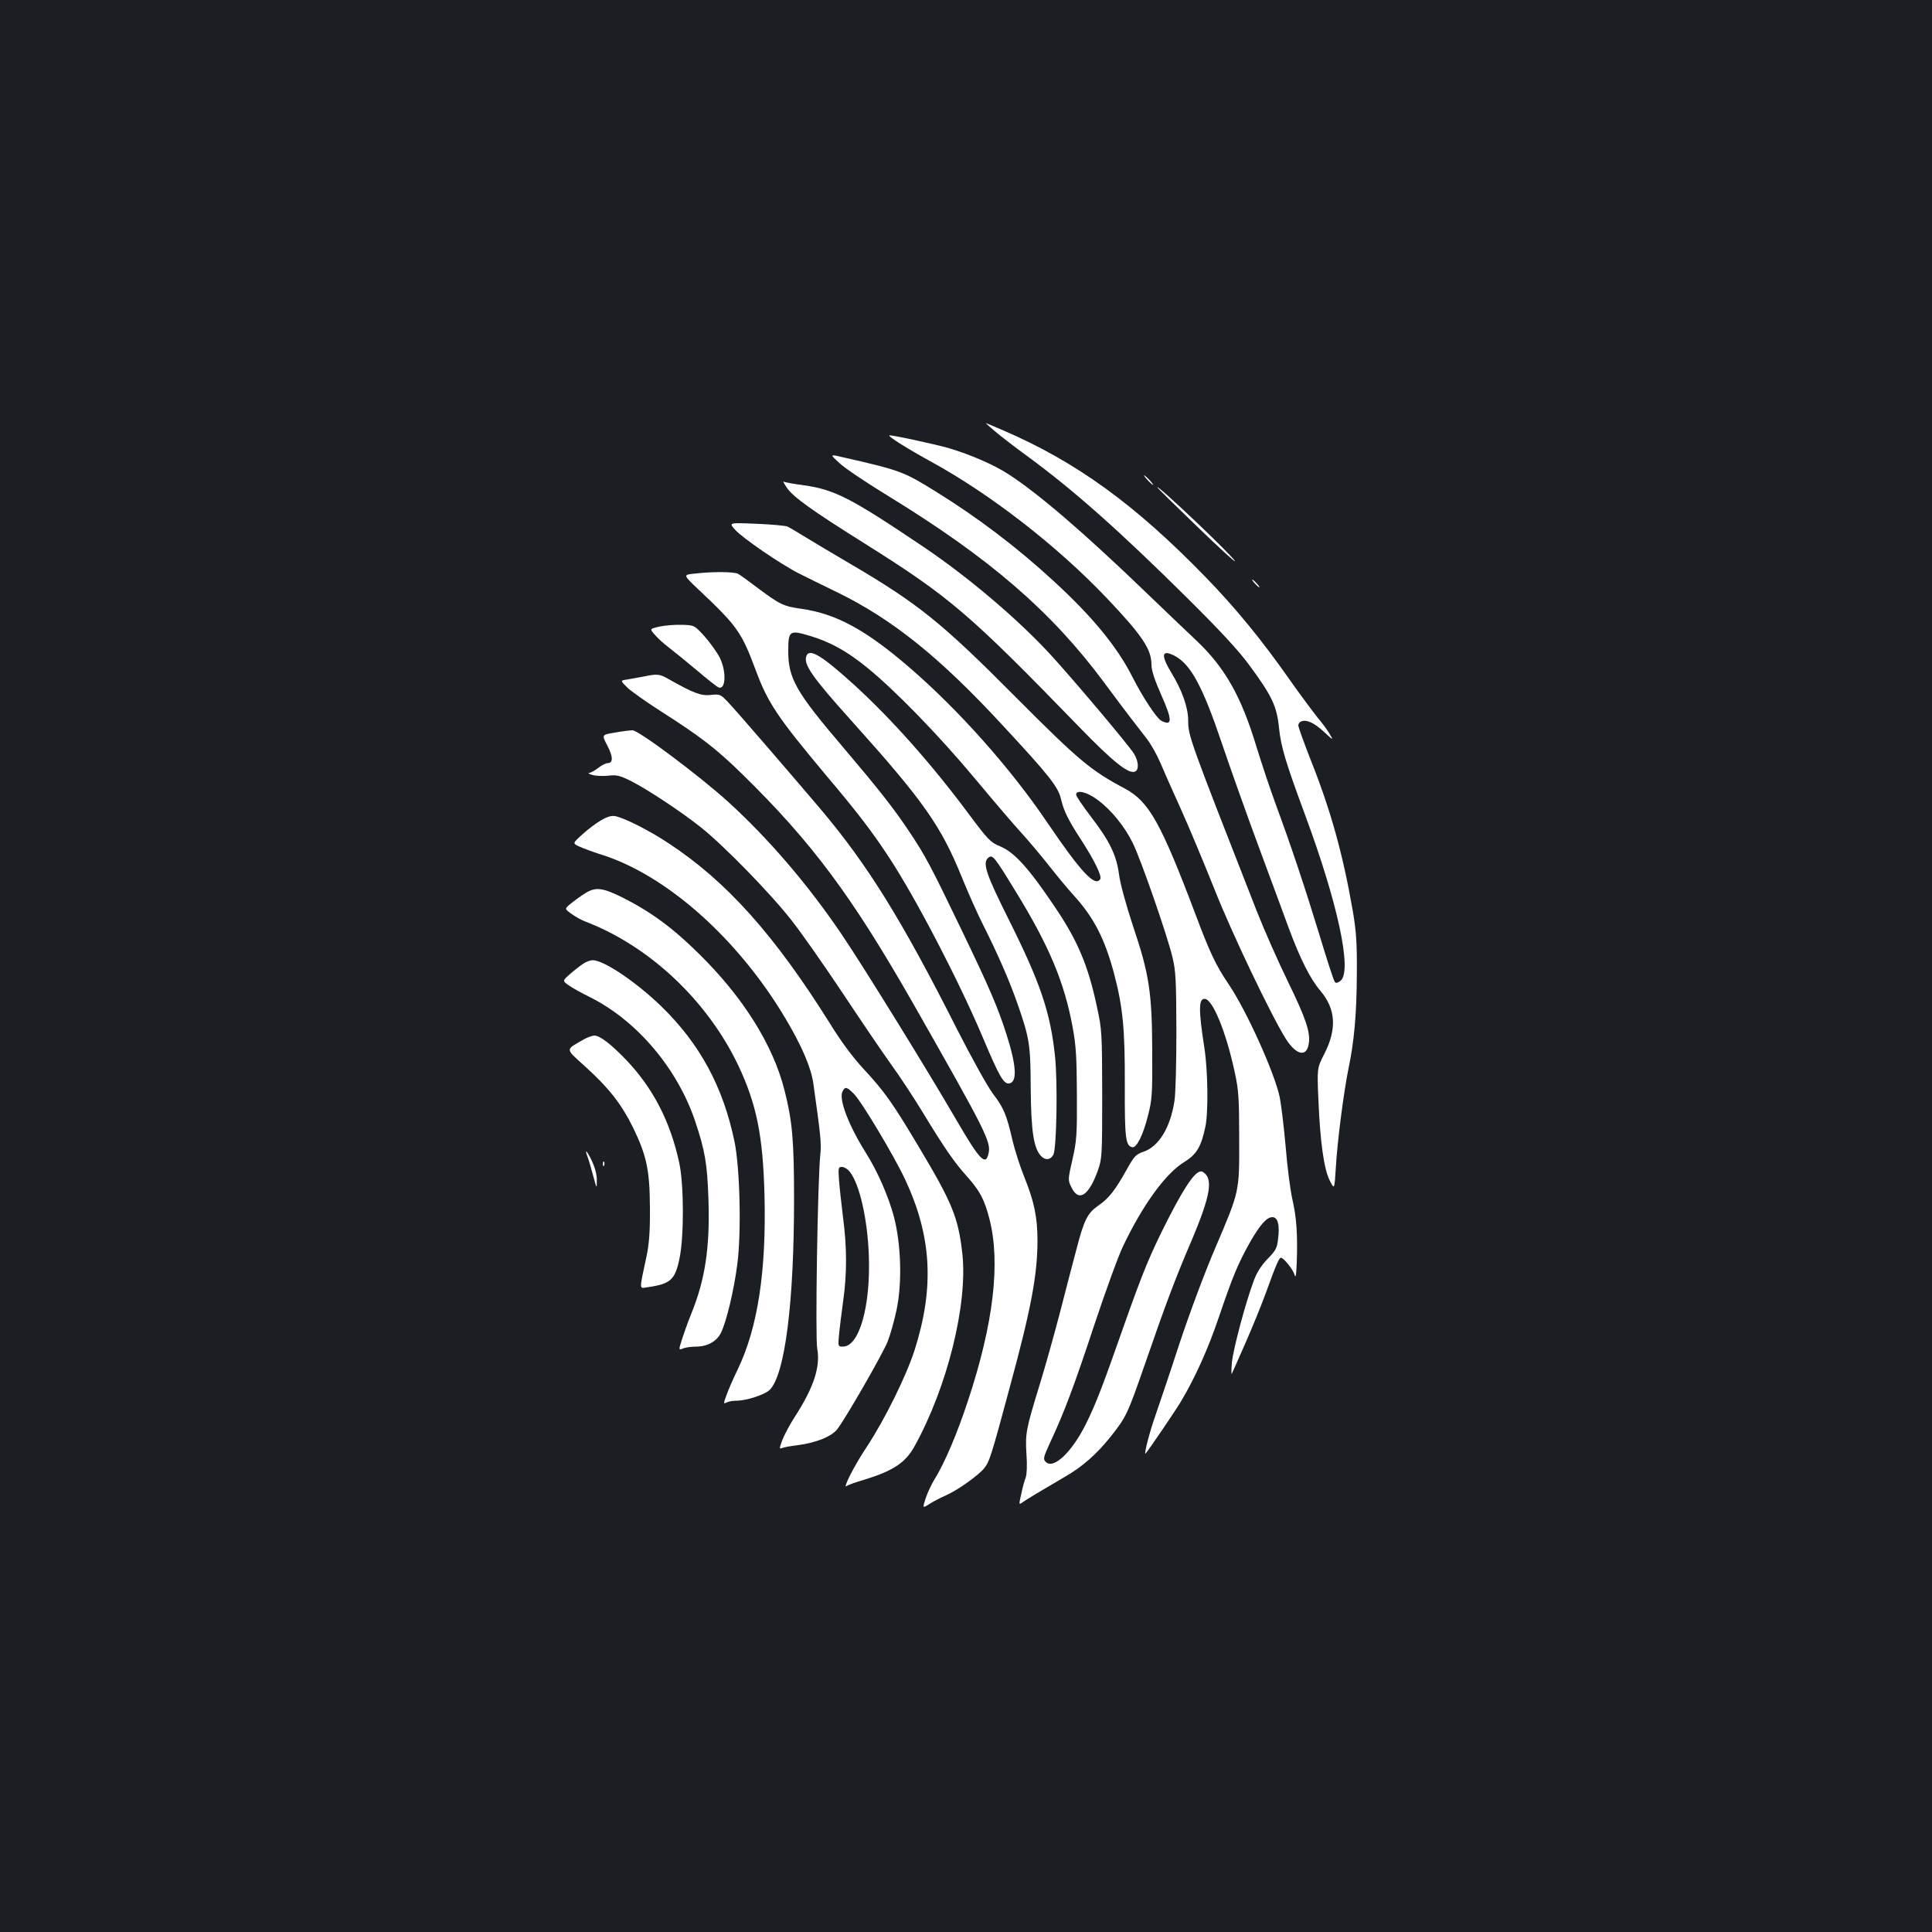 <?xml version="1.0" standalone="no"?>
<!DOCTYPE svg PUBLIC "-//W3C//DTD SVG 20010904//EN"
 "http://www.w3.org/TR/2001/REC-SVG-20010904/DTD/svg10.dtd">
<svg version="1.0" xmlns="http://www.w3.org/2000/svg"
 width="1000pt" height="1000pt" viewBox="0 0 1000 1000"
 preserveAspectRatio="xMidYMid meet">
<rect width="100%" height="100%" fill="#1b1f23"/>
<g transform="translate(0,1000) scale(0.1,-0.1)"
fill="#ffffff" stroke="none">
<path d="M5152 7766 c29 -25 105 -83 168 -129 237 -174 474 -384 831 -738 167
-166 260 -266 317 -344 115 -156 141 -210 152 -322 11 -100 32 -172 134 -448
170 -458 245 -807 186 -860 -14 -12 -24 -15 -30 -9 -6 6 -41 113 -79 240 -73
239 -144 454 -230 687 -28 76 -71 206 -97 290 -79 262 -163 411 -312 552 -47
44 -166 158 -266 254 -318 306 -551 506 -707 607 -72 47 -195 101 -307 134
-80 23 -304 71 -309 66 -6 -6 100 -72 217 -136 305 -167 650 -434 907 -704
185 -195 233 -266 233 -347 0 -29 16 -78 51 -157 58 -130 58 -163 -1 -132 -24
13 -97 124 -148 225 -78 155 -208 314 -409 498 -190 175 -393 329 -613 465
-163 101 -180 108 -485 177 -60 14 -60 14 -9 -33 28 -26 141 -102 251 -169
524 -321 843 -596 1116 -963 55 -74 118 -159 141 -188 23 -29 59 -77 82 -106
22 -29 53 -84 69 -122 16 -38 63 -145 106 -239 42 -93 120 -280 174 -415 92
-233 296 -659 371 -778 54 -84 107 -95 118 -25 10 59 -15 132 -108 323 -47 96
-120 260 -161 364 -349 891 -355 907 -355 987 0 66 -31 155 -86 245 -57 94
-52 124 15 90 84 -44 145 -156 246 -455 40 -119 125 -358 189 -531 64 -173
135 -364 157 -425 59 -159 111 -262 163 -323 80 -94 87 -198 20 -328 -37 -73
-37 -73 -30 -236 9 -219 29 -361 59 -419 24 -47 24 -47 31 64 8 141 41 394 65
512 30 143 43 283 44 495 1 161 -3 218 -21 325 -51 293 -113 518 -218 782 -35
89 -64 170 -64 178 0 9 7 18 15 21 28 11 67 -7 118 -54 48 -45 50 -45 31 -14
-10 19 -40 59 -66 90 -25 32 -91 120 -145 197 -141 201 -279 370 -433 528
-363 374 -667 595 -1044 758 -49 21 -91 39 -93 39 -2 0 20 -20 49 -44z"/>
<path d="M5940 7515 c13 -14 26 -25 28 -25 3 0 -5 11 -18 25 -13 14 -26 25
-28 25 -3 0 5 -11 18 -25z"/>
<path d="M4073 7475 c33 -48 131 -118 399 -286 444 -279 542 -362 1118 -956
171 -176 251 -240 284 -227 22 8 20 52 -4 92 -26 43 -316 387 -433 514 -166
181 -424 400 -652 554 -386 260 -465 301 -636 324 -46 6 -88 14 -93 17 -5 3 3
-11 17 -32z"/>
<path d="M5990 7478 c0 -3 93 -94 207 -204 113 -109 201 -190 195 -178 -16 31
-402 397 -402 382z"/>
<path d="M3804 7259 c35 -41 239 -181 331 -227 33 -17 121 -60 195 -96 288
-140 535 -338 864 -695 234 -252 282 -313 297 -374 15 -65 36 -108 110 -222
65 -101 103 -180 94 -195 -27 -43 -100 36 -274 292 -188 279 -461 586 -716
805 -225 194 -379 277 -558 302 -92 13 -110 22 -223 106 -47 36 -94 70 -104
75 -20 11 -131 12 -225 1 -60 -6 -60 -6 19 -81 202 -190 224 -222 297 -417 63
-171 113 -245 364 -545 164 -194 239 -292 328 -428 141 -215 365 -647 487
-937 81 -192 105 -235 133 -231 43 6 39 90 -14 256 -46 142 -86 236 -236 547
-157 326 -183 376 -273 510 -78 116 -152 210 -336 427 -243 285 -284 356 -284
497 0 106 6 111 108 81 105 -31 191 -77 297 -163 141 -113 375 -353 563 -579
95 -114 201 -238 236 -276 35 -38 99 -114 142 -168 43 -55 102 -126 132 -159
103 -113 159 -222 207 -399 47 -178 58 -289 57 -581 -1 -278 4 -316 39 -323
22 -4 56 63 81 164 21 81 23 111 22 324 -1 312 -15 406 -99 655 -37 112 -67
222 -73 269 -13 100 -49 174 -147 301 -41 54 -75 104 -75 112 0 27 57 14 111
-27 72 -53 141 -139 183 -225 42 -86 177 -474 204 -587 18 -73 20 -119 21
-383 0 -165 -4 -328 -10 -363 -21 -139 -82 -238 -162 -264 -38 -13 -47 -23
-87 -95 -59 -105 -91 -146 -145 -183 -56 -39 -74 -74 -113 -225 -18 -66 -56
-214 -86 -330 -30 -115 -77 -282 -104 -370 -71 -231 -76 -254 -69 -362 4 -58
2 -103 -4 -121 -6 -15 -17 -53 -23 -85 -13 -57 -13 -57 8 -42 21 15 91 57 221
133 90 52 163 117 237 210 77 98 84 112 173 368 111 321 157 443 240 637 102
240 116 328 61 361 -29 18 -81 -52 -173 -230 -100 -196 -133 -275 -239 -575
-106 -302 -141 -394 -194 -501 -72 -144 -167 -235 -207 -195 -15 15 -13 23 24
104 72 154 123 290 228 608 57 171 123 353 148 405 102 214 220 376 316 435
65 40 88 79 110 183 16 76 13 290 -5 407 -31 200 -30 255 1 255 41 0 111 -170
156 -380 20 -92 23 -135 23 -340 1 -282 3 -272 -124 -570 -53 -123 -133 -337
-187 -500 -51 -157 -107 -321 -122 -365 -30 -83 -63 -212 -51 -198 22 27 152
218 182 268 75 126 141 273 197 438 70 207 99 276 158 382 54 95 89 135 119
135 28 0 39 -41 29 -115 -5 -46 -13 -59 -54 -101 -32 -33 -55 -69 -70 -109
-44 -116 -109 -361 -115 -430 -3 -38 -3 -63 0 -55 4 8 36 80 71 160 35 80 84
199 108 266 50 139 66 174 75 174 14 0 61 -59 70 -86 6 -23 9 -9 12 61 5 145
-1 231 -22 324 -11 47 -27 169 -35 271 -9 102 -23 219 -31 260 -26 125 -170
445 -264 585 -66 97 -98 165 -169 354 -183 485 -244 592 -368 659 -177 94
-237 144 -563 471 -386 389 -508 487 -863 695 -81 47 -182 108 -225 134 -42
26 -86 52 -97 57 -11 4 -84 11 -161 14 -142 6 -142 6 -110 -30z"/>
<path d="M6495 6980 c10 -11 20 -20 23 -20 3 0 -3 9 -13 20 -10 11 -20 20 -23
20 -3 0 3 -9 13 -20z"/>
<path d="M3414 6757 c-52 -12 -52 -12 -25 -42 14 -17 46 -46 71 -65 25 -19 90
-72 145 -118 55 -47 106 -87 114 -90 38 -15 42 83 6 155 -14 27 -49 76 -78
109 -53 58 -53 58 -118 60 -35 1 -87 -3 -115 -9z"/>
<path d="M4174 6605 c-17 -43 30 -110 237 -340 370 -412 460 -540 568 -807 32
-79 81 -189 109 -244 78 -155 137 -291 177 -405 64 -183 69 -214 70 -444 2
-219 15 -306 52 -347 22 -25 50 -23 65 5 17 30 23 369 9 507 -24 231 -76 383
-242 715 -115 230 -135 289 -104 315 22 18 29 11 142 -174 174 -283 252 -470
295 -703 18 -97 21 -158 22 -348 1 -208 -1 -240 -23 -336 -24 -106 -24 -107
-5 -145 37 -77 89 -44 136 86 22 63 23 74 23 395 -1 320 -1 334 -28 457 -44
207 -98 336 -210 503 -141 211 -216 294 -292 325 -48 20 -61 33 -161 167 -189
255 -403 496 -596 671 -164 149 -229 188 -244 147z"/>
<path d="M3330 6498 c-25 -5 -62 -11 -83 -15 -37 -5 -37 -5 0 -42 21 -20 98
-74 171 -121 207 -132 287 -193 426 -329 359 -352 564 -627 883 -1186 379
-666 405 -717 389 -778 -15 -63 -46 -30 -167 178 -136 235 -477 788 -590 955
-173 256 -375 493 -586 686 -148 135 -467 374 -499 374 -13 0 -54 -5 -92 -12
-68 -11 -68 -11 -38 -68 30 -58 30 -90 1 -90 -9 0 -31 -11 -49 -25 -18 -14
-39 -25 -47 -26 -8 0 0 -5 16 -10 17 -5 53 -7 82 -4 45 5 59 2 120 -28 86 -44
254 -155 358 -237 118 -93 366 -347 473 -485 52 -66 168 -232 260 -370 91
-137 204 -304 252 -371 48 -66 122 -179 165 -250 113 -186 165 -261 229 -332
68 -76 91 -120 117 -220 59 -228 21 -545 -111 -943 -58 -176 -123 -326 -173
-406 -14 -23 -35 -66 -45 -96 -18 -55 -18 -55 21 -30 22 14 60 33 85 44 57 25
162 99 195 138 28 34 37 61 135 426 109 401 142 577 142 755 0 118 -17 201
-68 327 -22 54 -49 139 -61 189 -31 134 -45 169 -101 242 -28 37 -110 185
-185 332 -289 572 -464 854 -711 1146 -157 185 -439 512 -477 551 -38 40 -42
41 -88 36 -49 -6 -92 10 -218 82 -47 27 -60 28 -131 13z"/>
<path d="M3109 5753 c-26 -15 -69 -48 -96 -73 -50 -45 -50 -45 -14 -62 20 -9
68 -27 106 -39 340 -104 714 -435 962 -853 84 -142 131 -251 143 -335 38 -269
42 -311 36 -366 -14 -133 -27 -950 -16 -1006 17 -93 -18 -200 -114 -349 -26
-40 -55 -94 -66 -122 -17 -45 -17 -49 -2 -43 9 4 47 11 83 15 95 13 174 45
203 83 46 60 234 388 260 452 14 35 35 110 47 167 29 140 23 337 -14 480 -28
105 -85 236 -146 332 -89 142 -141 278 -120 317 13 26 22 24 58 -12 40 -39
211 -326 266 -444 138 -295 152 -559 49 -883 -44 -136 -154 -359 -249 -503
-65 -97 -127 -222 -102 -200 7 5 46 19 87 31 151 46 216 88 263 173 170 306
277 737 248 999 -21 187 -53 264 -226 553 -134 225 -178 287 -285 402 -55 59
-116 141 -174 235 -288 460 -536 737 -838 935 -100 66 -227 130 -275 139 -20
3 -42 -4 -74 -23z m1290 -1819 c50 -63 91 -243 98 -430 10 -263 -49 -474 -134
-474 -25 0 -26 1 -20 63 3 34 13 112 21 172 20 139 20 277 0 430 -8 66 -18
153 -21 193 -5 68 -4 72 15 72 11 0 30 -11 41 -26z"/>
<path d="M3030 5377 c-20 -12 -52 -35 -72 -51 -37 -30 -37 -30 0 -56 20 -15
53 -33 72 -40 332 -127 631 -409 791 -744 95 -201 128 -364 136 -671 10 -396
-35 -688 -139 -904 -23 -47 -49 -107 -58 -133 -16 -44 -16 -46 1 -37 10 5 32
9 50 9 53 0 147 31 173 56 79 79 126 451 126 988 0 304 -9 405 -50 565 -59
232 -212 477 -439 701 -137 136 -251 220 -398 294 -104 52 -141 56 -193 23z"/>
<path d="M3019 5012 c-14 -9 -45 -33 -68 -53 -41 -36 -41 -36 -3 -62 21 -14
70 -41 109 -60 242 -122 451 -370 542 -643 50 -150 62 -218 68 -404 8 -246
-17 -413 -89 -590 -17 -41 -38 -101 -48 -132 -18 -57 -18 -57 7 -47 13 5 43 9
66 9 59 0 108 28 129 72 29 60 67 221 84 352 22 165 14 499 -14 636 -59 285
-180 508 -380 702 -130 126 -297 238 -354 238 -13 0 -35 -8 -49 -18z"/>
<path d="M3025 4622 c-102 -59 -103 -45 8 -146 121 -110 184 -192 243 -311 71
-146 87 -222 88 -415 1 -124 -4 -186 -17 -250 -39 -182 -39 -169 2 -163 122
17 145 38 168 149 24 114 23 381 -1 494 -46 214 -135 387 -275 534 -79 82
-136 126 -165 126 -12 -1 -34 -9 -51 -18z"/>
<path d="M3041 4013 c6 -16 19 -59 29 -98 19 -70 19 -70 19 -25 1 28 -9 65
-24 98 -25 54 -42 72 -24 25z"/>
<path d="M3121 3974 c0 -11 3 -14 6 -6 3 7 2 16 -1 19 -3 4 -6 -2 -5 -13z"/>
</g>
</svg>
